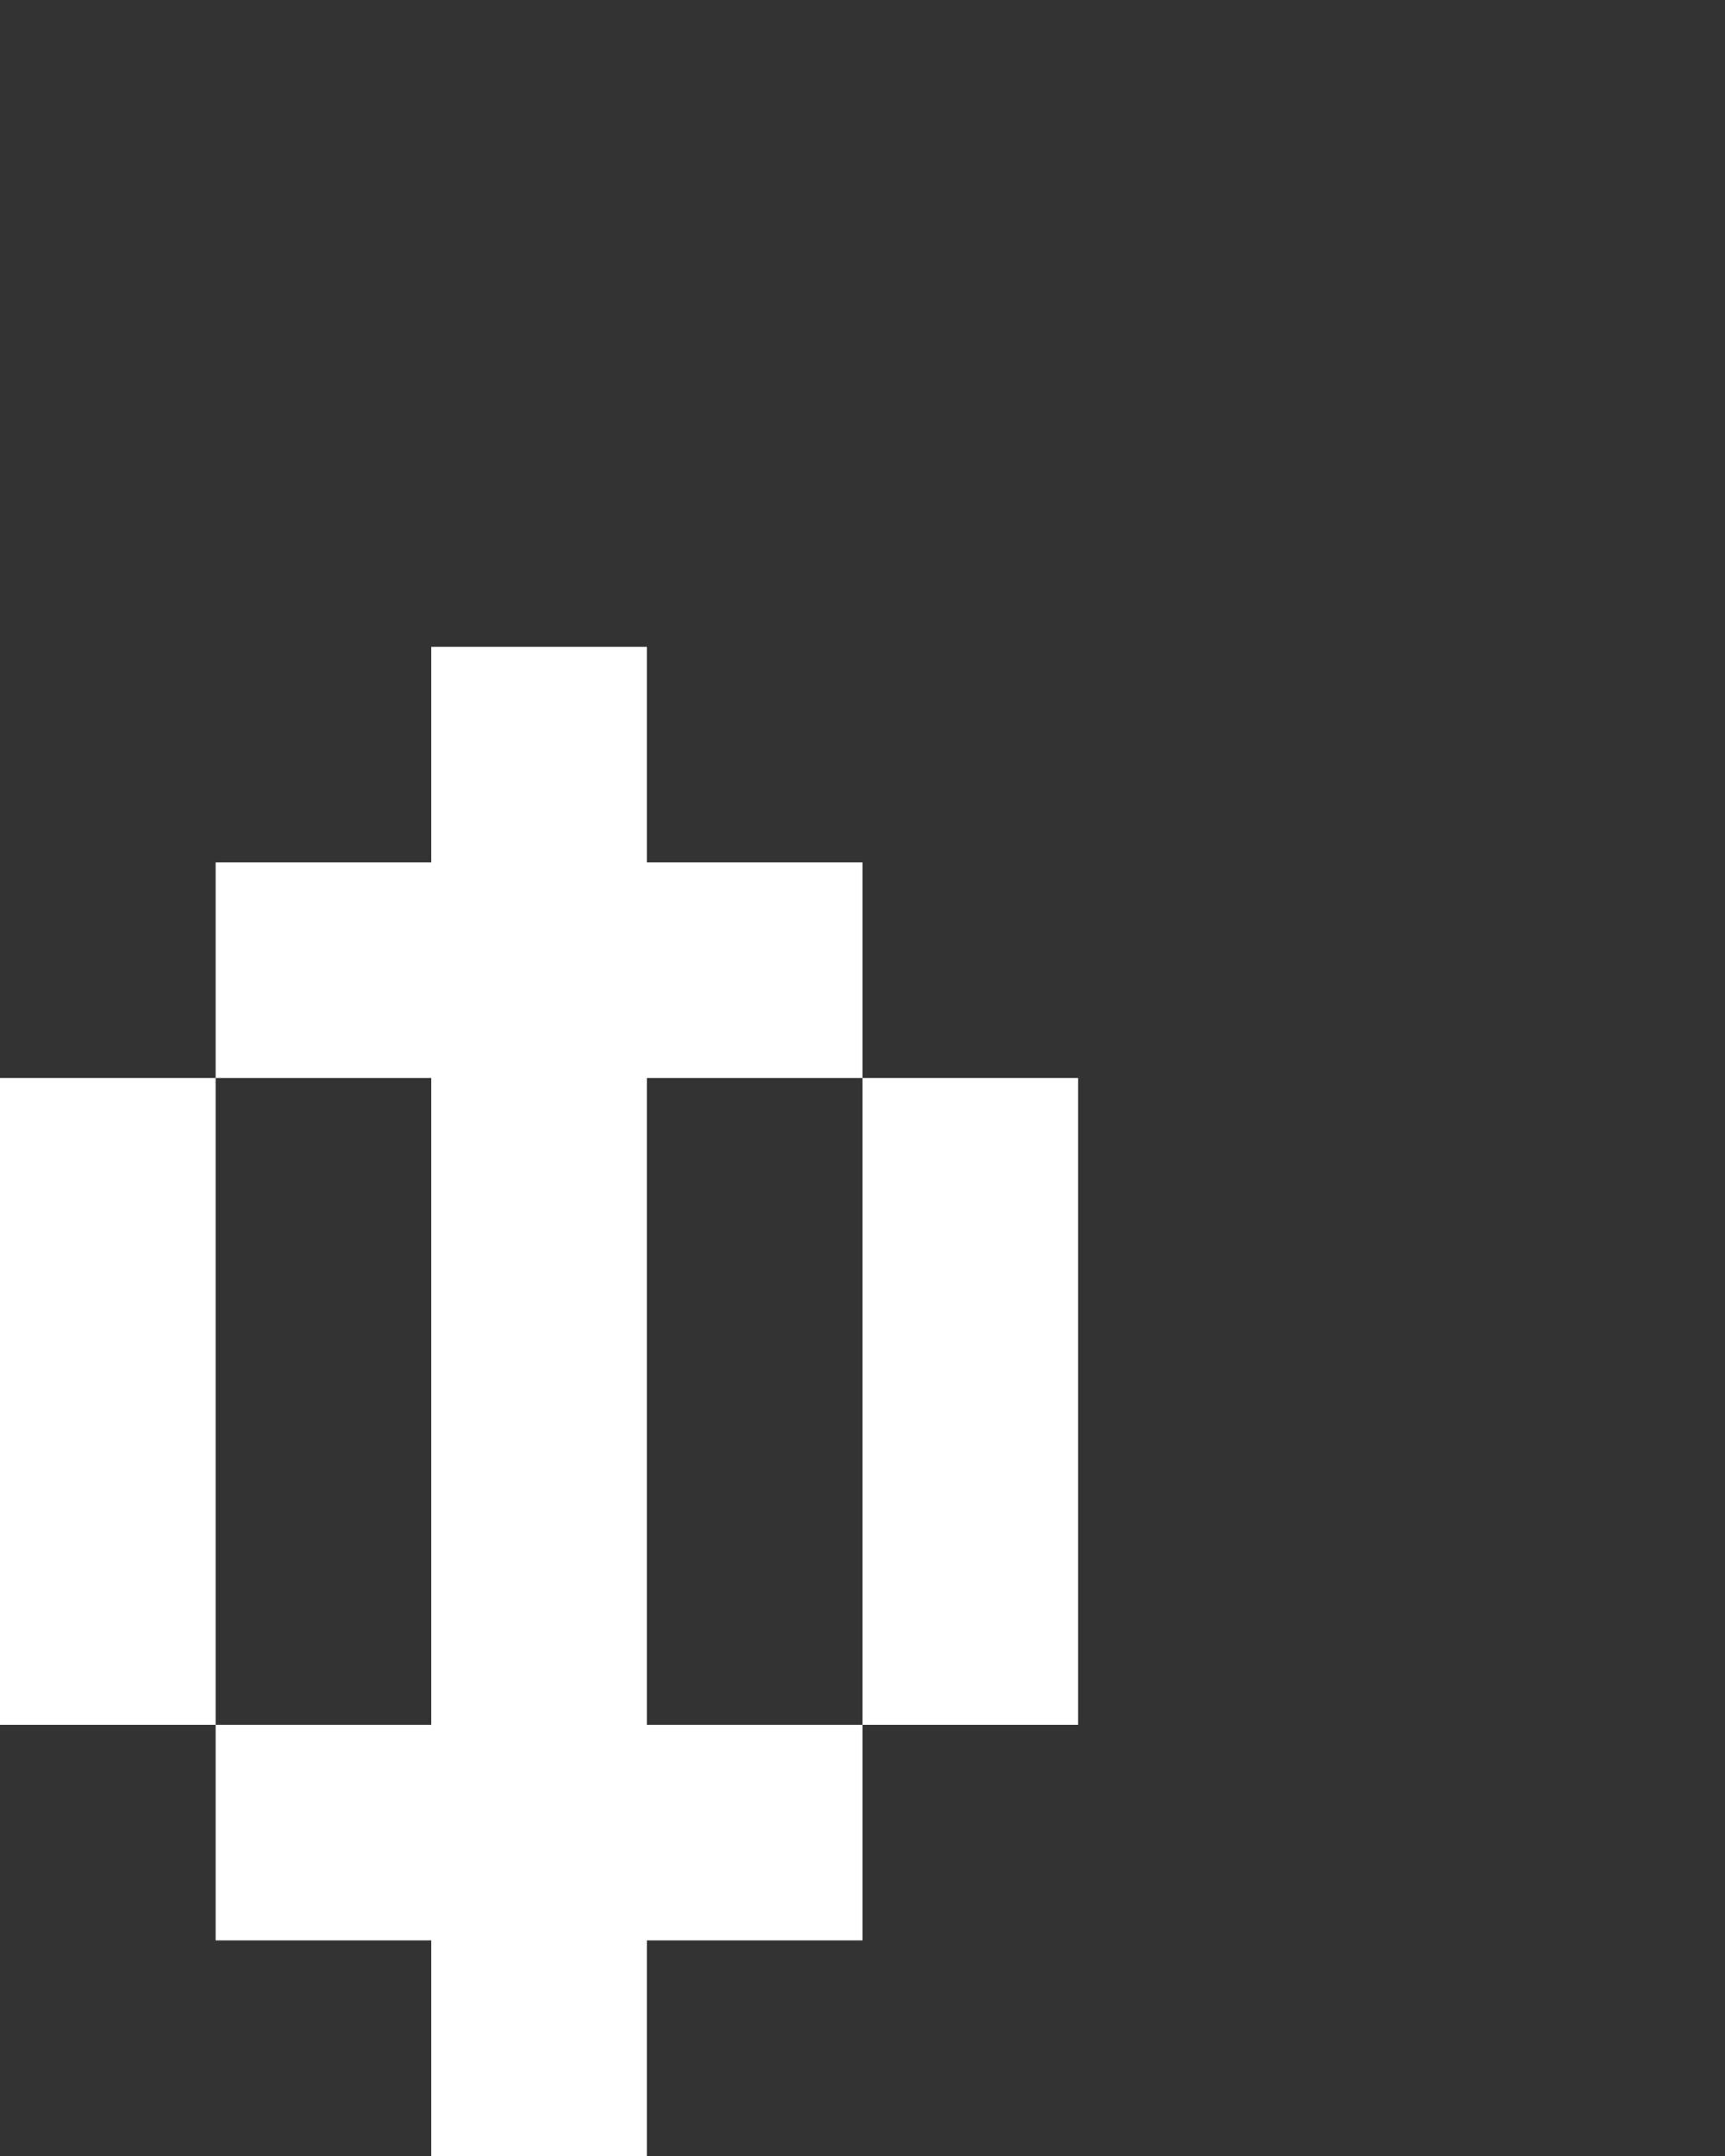 <svg xmlns="http://www.w3.org/2000/svg" width="8" height="10" fill="none" viewBox="0 0 8 10">
  <rect x="0" y="0" width="8" height="10" fill="#333333" stroke="none"/>
  <path fill="#fff" d="M1 5H0v3h1V5Zm4 0H4v3h1V5ZM3 3H2v7h1V3ZM1 4h1v1H1V4Zm2 0h1v1H3V4Zm0 4h1v1H3V8ZM1 8h1v1H1V8Z"/>
</svg>
